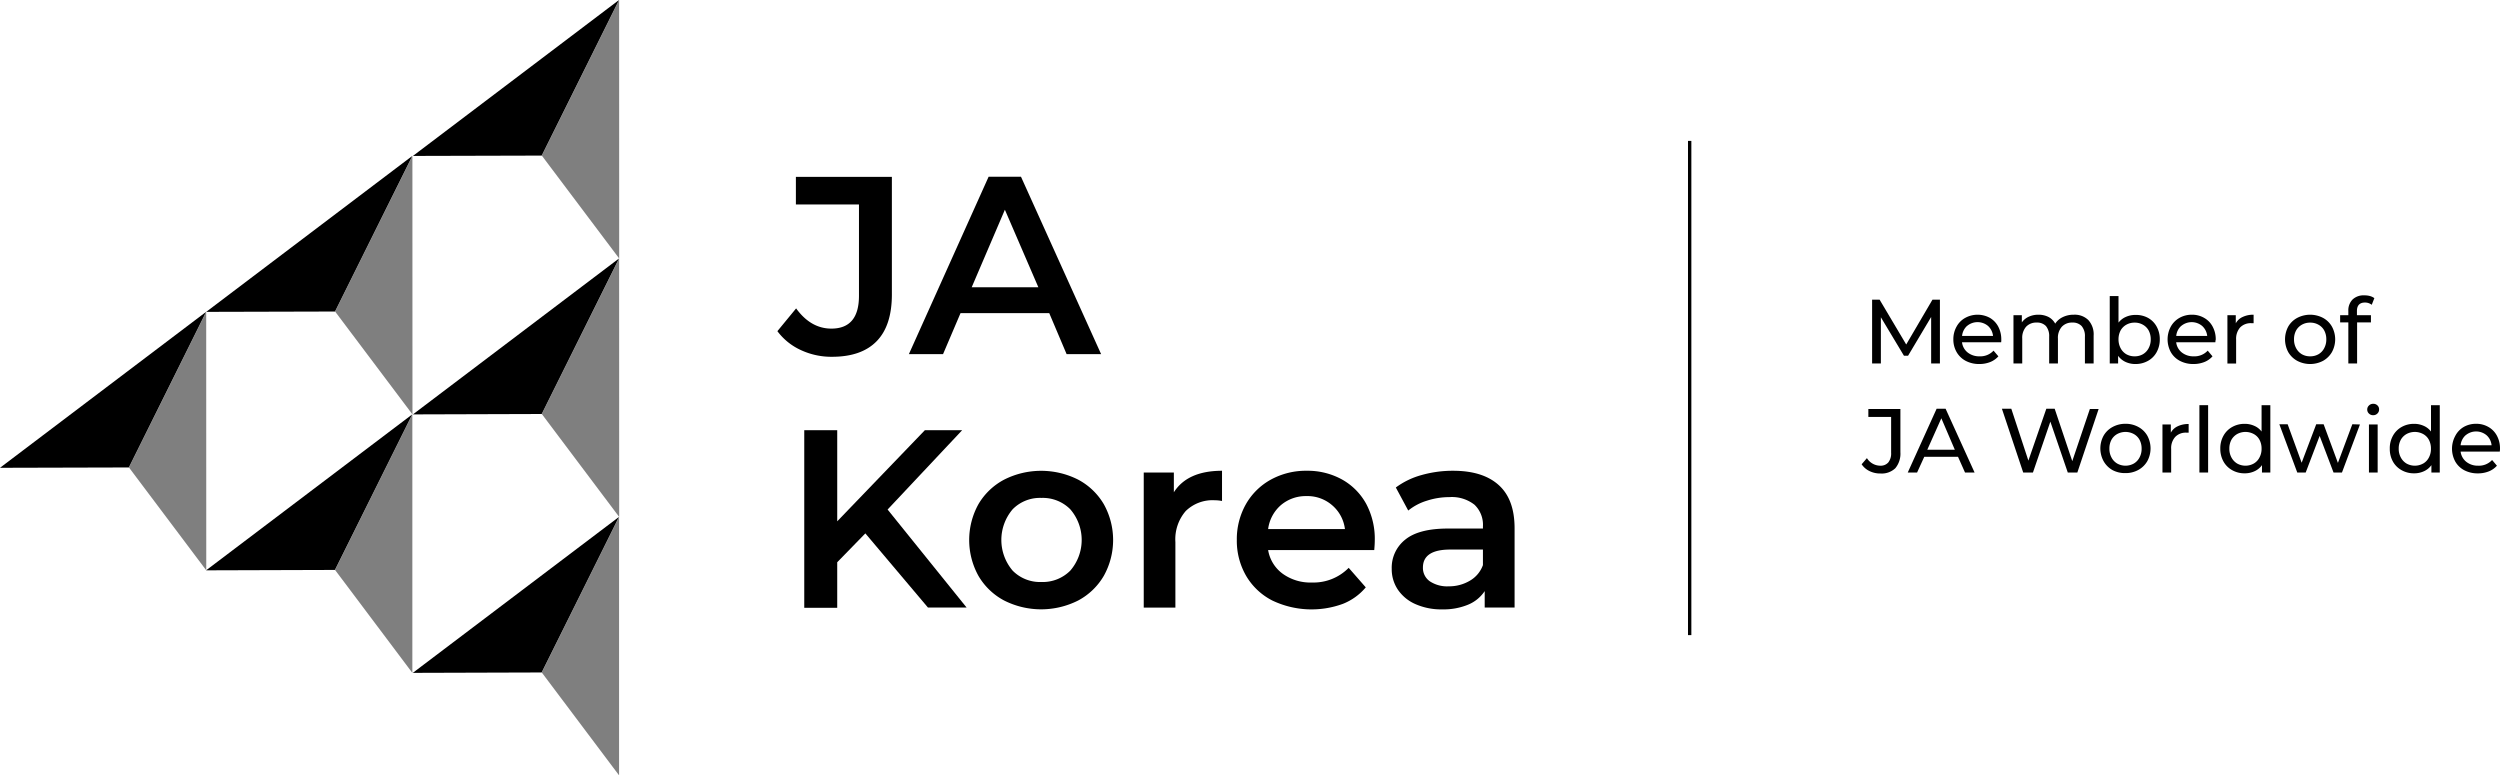 <svg xmlns="http://www.w3.org/2000/svg" viewBox="0 0 439.13 136.19"><defs><style>.cls-1{opacity:0.5;}</style></defs><g id="레이어_2" data-name="레이어 2"><g id="Design"><path d="M140.67,61.49a10.66,10.66,0,0,1-4.12-3.32l3.29-4c1.72,2.37,3.79,3.55,6.19,3.55q4.84,0,4.85-5.74V35.92H139.8V31.07h16.86V51.72q0,5.47-2.67,8.21t-7.83,2.74A12.67,12.67,0,0,1,140.67,61.49Z"/><path d="M184.3,55H168.72l-3.07,7.2h-6l14-31.15h5.69l14.07,31.15h-6.06Zm-1.91-4.54-5.88-13.62-5.83,13.62Z"/><path d="M152,93.69l-4.94,5.07v8h-5.79V75.57h5.79v16l15.39-16H169L155.91,89.5l13.88,17.22H163Z"/><path d="M176.38,105.48a11.38,11.38,0,0,1-4.52-4.34,13,13,0,0,1,0-12.57,11.4,11.4,0,0,1,4.52-4.32,14.4,14.4,0,0,1,13,0,11.44,11.44,0,0,1,4.51,4.32,12.93,12.93,0,0,1,0,12.57,11.42,11.42,0,0,1-4.51,4.34,14.4,14.4,0,0,1-13,0ZM188,100.23a8.25,8.25,0,0,0,0-10.77,6.8,6.8,0,0,0-5.08-2,6.71,6.71,0,0,0-5.05,2,8.31,8.31,0,0,0,0,10.77,6.74,6.74,0,0,0,5.05,2A6.83,6.83,0,0,0,188,100.23Z"/><path d="M214.65,82.69V88a7,7,0,0,0-1.29-.13,6.74,6.74,0,0,0-5.08,1.89,7.57,7.57,0,0,0-1.82,5.45v11.52H200.9V83h5.29v3.47Q208.59,82.7,214.65,82.69Z"/><path d="M241.39,96.62H222.75a6.43,6.43,0,0,0,2.56,4.16,8.31,8.31,0,0,0,5.13,1.54,8.66,8.66,0,0,0,6.46-2.58l3,3.43a10.1,10.1,0,0,1-4,2.89,16,16,0,0,1-12.42-.58,11.27,11.27,0,0,1-4.6-4.34,12.27,12.27,0,0,1-1.63-6.3,12.48,12.48,0,0,1,1.58-6.25,11.3,11.3,0,0,1,4.39-4.34,12.76,12.76,0,0,1,6.32-1.56,12.48,12.48,0,0,1,6.2,1.54A10.85,10.85,0,0,1,240,88.55,13.09,13.09,0,0,1,241.48,95C241.48,95.36,241.45,95.91,241.39,96.62ZM225,88.72a6.7,6.7,0,0,0-2.25,4.21h13.49A6.54,6.54,0,0,0,234,88.75a6.61,6.61,0,0,0-4.53-1.61A6.73,6.73,0,0,0,225,88.72Z"/><path d="M263.26,85.21c1.86,1.68,2.78,4.2,2.78,7.59v13.92h-5.25v-2.89a6.45,6.45,0,0,1-2.91,2.38,11.36,11.36,0,0,1-4.56.83,11.2,11.2,0,0,1-4.68-.92,7.21,7.21,0,0,1-3.09-2.53,6.41,6.41,0,0,1-1.09-3.67,6.28,6.28,0,0,1,2.38-5.14q2.39-1.94,7.5-1.94h6.14v-.36A4.87,4.87,0,0,0,259,88.66a6.45,6.45,0,0,0-4.43-1.34,12.73,12.73,0,0,0-3.94.63,9.6,9.6,0,0,0-3.27,1.73l-2.18-4.05a13.67,13.67,0,0,1,4.5-2.18,20.13,20.13,0,0,1,5.56-.76Q260.48,82.69,263.26,85.21ZM258.19,102a5.2,5.2,0,0,0,2.29-2.74V96.53h-5.74c-3.2,0-4.8,1.06-4.8,3.16a2.86,2.86,0,0,0,1.2,2.41,5.51,5.51,0,0,0,3.33.89A7.16,7.16,0,0,0,258.19,102Z"/><path d="M339.21,63.84l0-8.16-4.05,6.8h-.73l-4.05-6.75v8.11h-1.54V52.64h1.32l4.67,7.87,4.61-7.87h1.31v11.2Z"/><path d="M351.51,60.12h-6.88a2.7,2.7,0,0,0,1,1.8,3.23,3.23,0,0,0,2.09.67,3.15,3.15,0,0,0,2.45-1l.85,1a3.81,3.81,0,0,1-1.43,1,5.09,5.09,0,0,1-1.92.35,5,5,0,0,1-2.38-.55,4,4,0,0,1-1.61-1.55,4.42,4.42,0,0,1-.57-2.24,4.46,4.46,0,0,1,.56-2.22,3.82,3.82,0,0,1,1.52-1.54,4.5,4.5,0,0,1,4.35,0A3.88,3.88,0,0,1,351,57.38a4.78,4.78,0,0,1,.53,2.27C351.54,59.77,351.53,59.92,351.51,60.12Zm-6-2.87a2.77,2.77,0,0,0-.87,1.76h5.44a2.77,2.77,0,0,0-.87-1.75,2.87,2.87,0,0,0-3.7,0Z"/><path d="M366.81,56.21a3.7,3.7,0,0,1,.94,2.75v4.88h-1.53v-4.7a2.69,2.69,0,0,0-.57-1.86,2.11,2.11,0,0,0-1.63-.62,2.4,2.4,0,0,0-1.85.73,2.9,2.9,0,0,0-.69,2.08v4.37h-1.54v-4.7a2.74,2.74,0,0,0-.56-1.86,2.11,2.11,0,0,0-1.63-.62,2.43,2.43,0,0,0-1.86.73,2.94,2.94,0,0,0-.68,2.08v4.37h-1.54V55.36h1.47v1.27a3,3,0,0,1,1.22-1,4,4,0,0,1,1.71-.35,3.84,3.84,0,0,1,1.76.4A2.86,2.86,0,0,1,361,56.85a3.26,3.26,0,0,1,1.33-1.15,4.31,4.31,0,0,1,1.93-.42A3.41,3.41,0,0,1,366.81,56.21Z"/><path d="M377.29,55.83a3.83,3.83,0,0,1,1.52,1.52,4.47,4.47,0,0,1,.56,2.25,4.55,4.55,0,0,1-.56,2.27,3.83,3.83,0,0,1-1.52,1.52,4.39,4.39,0,0,1-2.21.55,4,4,0,0,1-1.73-.37,3.36,3.36,0,0,1-1.3-1.07v1.34h-1.47V52h1.54v4.67a3.24,3.24,0,0,1,1.28-1,4,4,0,0,1,1.68-.35A4.39,4.39,0,0,1,377.29,55.83Zm-.88,6.39a2.63,2.63,0,0,0,1-1.06,3.16,3.16,0,0,0,.37-1.56,3.21,3.21,0,0,0-.37-1.56,2.58,2.58,0,0,0-1-1,2.86,2.86,0,0,0-1.46-.37,2.91,2.91,0,0,0-1.46.37,2.62,2.62,0,0,0-1,1,3.33,3.33,0,0,0-.37,1.56,3.27,3.27,0,0,0,.37,1.56,2.67,2.67,0,0,0,1,1.06,2.91,2.91,0,0,0,1.46.37A2.86,2.86,0,0,0,376.41,62.22Z"/><path d="M389.13,60.12h-6.88a2.66,2.66,0,0,0,1,1.8,3.23,3.23,0,0,0,2.09.67,3.16,3.16,0,0,0,2.45-1l.84,1a3.73,3.73,0,0,1-1.43,1,5.08,5.08,0,0,1-1.91.35,5,5,0,0,1-2.38-.55,3.94,3.94,0,0,1-1.61-1.55,4.72,4.72,0,0,1,0-4.46,4,4,0,0,1,1.52-1.54,4.35,4.35,0,0,1,2.19-.56,4.19,4.19,0,0,1,2.16.56,3.75,3.75,0,0,1,1.49,1.54,4.67,4.67,0,0,1,.54,2.27C389.16,59.77,389.15,59.92,389.13,60.12Zm-6-2.87a2.68,2.68,0,0,0-.87,1.76h5.44a2.74,2.74,0,0,0-.88-1.75,2.86,2.86,0,0,0-3.69,0Z"/><path d="M393.94,55.67a4.28,4.28,0,0,1,1.91-.39v1.49h-.36a2.58,2.58,0,0,0-2,.74,3,3,0,0,0-.71,2.12v4.22h-1.53V55.36h1.47v1.43A2.56,2.56,0,0,1,393.94,55.67Z"/><path d="M403.51,63.38a4.1,4.1,0,0,1-1.58-1.54,4.74,4.74,0,0,1,0-4.47,4,4,0,0,1,1.58-1.53,4.88,4.88,0,0,1,4.54,0,4,4,0,0,1,1.56,1.53,4.67,4.67,0,0,1,0,4.47,4.12,4.12,0,0,1-1.56,1.54,4.88,4.88,0,0,1-4.54,0Zm3.74-1.16a2.58,2.58,0,0,0,1-1.06,3.16,3.16,0,0,0,.37-1.56,3.21,3.21,0,0,0-.37-1.56,2.53,2.53,0,0,0-1-1,2.89,2.89,0,0,0-1.47-.37,2.86,2.86,0,0,0-1.46.37,2.64,2.64,0,0,0-1,1,3.21,3.21,0,0,0-.37,1.56,3.16,3.16,0,0,0,.37,1.56,2.69,2.69,0,0,0,1,1.06,2.86,2.86,0,0,0,1.46.37A2.89,2.89,0,0,0,407.25,62.22Z"/><path d="M414,54.63v.73h2.46v1.27h-2.43v7.21h-1.54V56.63h-1.44V55.36h1.44v-.75a2.71,2.71,0,0,1,.74-2,2.79,2.79,0,0,1,2.06-.73,3.6,3.6,0,0,1,1,.12,2.4,2.4,0,0,1,.77.37l-.46,1.17a1.9,1.9,0,0,0-1.19-.4C414.5,53.14,414,53.63,414,54.63Z"/><path d="M328.39,82.75a3.45,3.45,0,0,1-1.39-1.2l.93-1.08a2.77,2.77,0,0,0,2.33,1.33,1.77,1.77,0,0,0,1.43-.58,2.54,2.54,0,0,0,.49-1.7V73.24h-4v-1.4h5.63v7.6a4,4,0,0,1-.89,2.8,3.45,3.45,0,0,1-2.62.93A4.23,4.23,0,0,1,328.39,82.75Z"/><path d="M343.93,80.24H338L336.74,83H335.1l5.07-11.2h1.58L346.84,83h-1.68ZM343.37,79,341,73.47,338.53,79Z"/><path d="M368.63,71.84,364.89,83h-1.68l-3.06-8.94L357.09,83h-1.71l-3.74-11.2h1.65l3,9.11,3.15-9.11h1.47L364,81l3.09-9.16Z"/><path d="M371.08,82.58A4.1,4.1,0,0,1,369.5,81a4.67,4.67,0,0,1,0-4.47A4,4,0,0,1,371.08,75a4.63,4.63,0,0,1,2.27-.56,4.56,4.56,0,0,1,2.26.56,4,4,0,0,1,1.57,1.53,4.67,4.67,0,0,1,0,4.47,4.08,4.08,0,0,1-1.57,1.54,4.56,4.56,0,0,1-2.26.56A4.63,4.63,0,0,1,371.08,82.58Zm3.73-1.16a2.61,2.61,0,0,0,1-1.06,3.16,3.16,0,0,0,.37-1.56,3.21,3.21,0,0,0-.37-1.56,2.55,2.55,0,0,0-1-1,3.07,3.07,0,0,0-2.92,0,2.58,2.58,0,0,0-1,1,3.21,3.21,0,0,0-.37,1.56,3.16,3.16,0,0,0,.37,1.56,2.63,2.63,0,0,0,1,1.06,3,3,0,0,0,2.92,0Z"/><path d="M382.53,74.87a4.28,4.28,0,0,1,1.91-.39V76h-.35a2.55,2.55,0,0,0-2,.74,2.93,2.93,0,0,0-.72,2.12V83h-1.53V74.56h1.47V76A2.61,2.61,0,0,1,382.53,74.87Z"/><path d="M386.33,71.17h1.53V83h-1.53Z"/><path d="M398.79,71.17V83h-1.47V81.7a3.22,3.22,0,0,1-1.3,1.07,4,4,0,0,1-1.73.37,4.36,4.36,0,0,1-2.2-.55,3.92,3.92,0,0,1-1.53-1.52A4.54,4.54,0,0,1,390,78.8a4.47,4.47,0,0,1,.55-2.25A3.92,3.92,0,0,1,392.09,75a4.36,4.36,0,0,1,2.2-.55,4,4,0,0,1,1.68.35,3.17,3.17,0,0,1,1.28,1V71.17Zm-2.91,10.25a2.54,2.54,0,0,0,1-1.06,3.16,3.16,0,0,0,.37-1.56,3.21,3.21,0,0,0-.37-1.56,2.49,2.49,0,0,0-1-1,3.07,3.07,0,0,0-2.92,0,2.71,2.71,0,0,0-1,1,3.21,3.21,0,0,0-.37,1.56,3.16,3.16,0,0,0,.37,1.56,2.76,2.76,0,0,0,1,1.06,3,3,0,0,0,2.92,0Z"/><path d="M414.53,74.56,411.37,83h-1.48l-2.44-6.43L405,83h-1.48l-3.15-8.48h1.46l2.46,6.76,2.56-6.76h1.3l2.51,6.79,2.53-6.79Z"/><path d="M416.11,72.64a.92.92,0,0,1-.3-.7.94.94,0,0,1,.3-.71,1,1,0,0,1,.74-.3,1,1,0,0,1,.75.28.91.91,0,0,1,.29.7.94.94,0,0,1-.29.72,1,1,0,0,1-.75.3A1,1,0,0,1,416.11,72.64Zm0,1.92h1.53V83h-1.53Z"/><path d="M428.55,71.17V83h-1.47V81.7a3.22,3.22,0,0,1-1.3,1.07,4,4,0,0,1-1.73.37,4.36,4.36,0,0,1-2.2-.55,3.92,3.92,0,0,1-1.53-1.52,4.54,4.54,0,0,1-.55-2.27,4.47,4.47,0,0,1,.55-2.25A3.92,3.92,0,0,1,421.85,75a4.36,4.36,0,0,1,2.2-.55,4,4,0,0,1,1.68.35,3.17,3.17,0,0,1,1.28,1V71.17Zm-2.91,10.25a2.54,2.54,0,0,0,1-1.06A3.16,3.16,0,0,0,427,78.8a3.21,3.21,0,0,0-.37-1.56,2.49,2.49,0,0,0-1-1,3.07,3.07,0,0,0-2.92,0,2.64,2.64,0,0,0-1,1,3.21,3.21,0,0,0-.37,1.56,3.16,3.16,0,0,0,.37,1.56,2.69,2.69,0,0,0,1,1.06,3,3,0,0,0,2.92,0Z"/><path d="M439.09,79.32h-6.88a2.72,2.72,0,0,0,1,1.8,3.22,3.22,0,0,0,2.09.68,3.13,3.13,0,0,0,2.44-1l.85,1a3.73,3.73,0,0,1-1.43,1,5.08,5.08,0,0,1-1.91.35,5,5,0,0,1-2.39-.55,3.92,3.92,0,0,1-1.6-1.55,4.72,4.72,0,0,1,0-4.46A3.88,3.88,0,0,1,432.75,75a4.31,4.31,0,0,1,2.18-.56,4.22,4.22,0,0,1,2.17.56,3.81,3.81,0,0,1,1.49,1.54,4.67,4.67,0,0,1,.54,2.27A3.16,3.16,0,0,1,439.09,79.32Zm-6-2.87a2.74,2.74,0,0,0-.88,1.76h5.44a2.68,2.68,0,0,0-.87-1.75,2.86,2.86,0,0,0-3.69,0Z"/><rect x="296.5" y="24.75" width="0.59" height="86.81"/><polygon points="108.73 0 95.15 27.33 72.53 27.39 108.73 0"/><polygon class="cls-1" points="108.75 0 95.17 27.33 108.76 45.4 108.75 0"/><polygon points="108.73 45.4 95.15 72.72 72.53 72.79 108.73 45.4"/><polygon class="cls-1" points="108.75 45.4 95.17 72.72 108.76 90.8 108.75 45.4"/><polygon points="72.42 27.39 58.84 54.72 36.22 54.78 72.42 27.39"/><polygon class="cls-1" points="72.44 27.39 58.86 54.72 72.45 72.79 72.44 27.39"/><polygon points="36.2 54.78 22.63 82.11 0 82.17 36.2 54.78"/><polygon class="cls-1" points="36.22 54.78 22.65 82.11 36.23 100.18 36.22 54.78"/><polygon points="72.41 72.79 58.83 100.11 36.2 100.18 72.41 72.79"/><polygon class="cls-1" points="72.43 72.79 58.85 100.11 72.43 118.19 72.43 72.79"/><polygon points="108.72 90.8 95.14 118.12 72.51 118.19 108.72 90.8"/><polygon class="cls-1" points="108.74 90.8 95.16 118.12 108.74 136.19 108.74 90.8"/></g></g></svg>